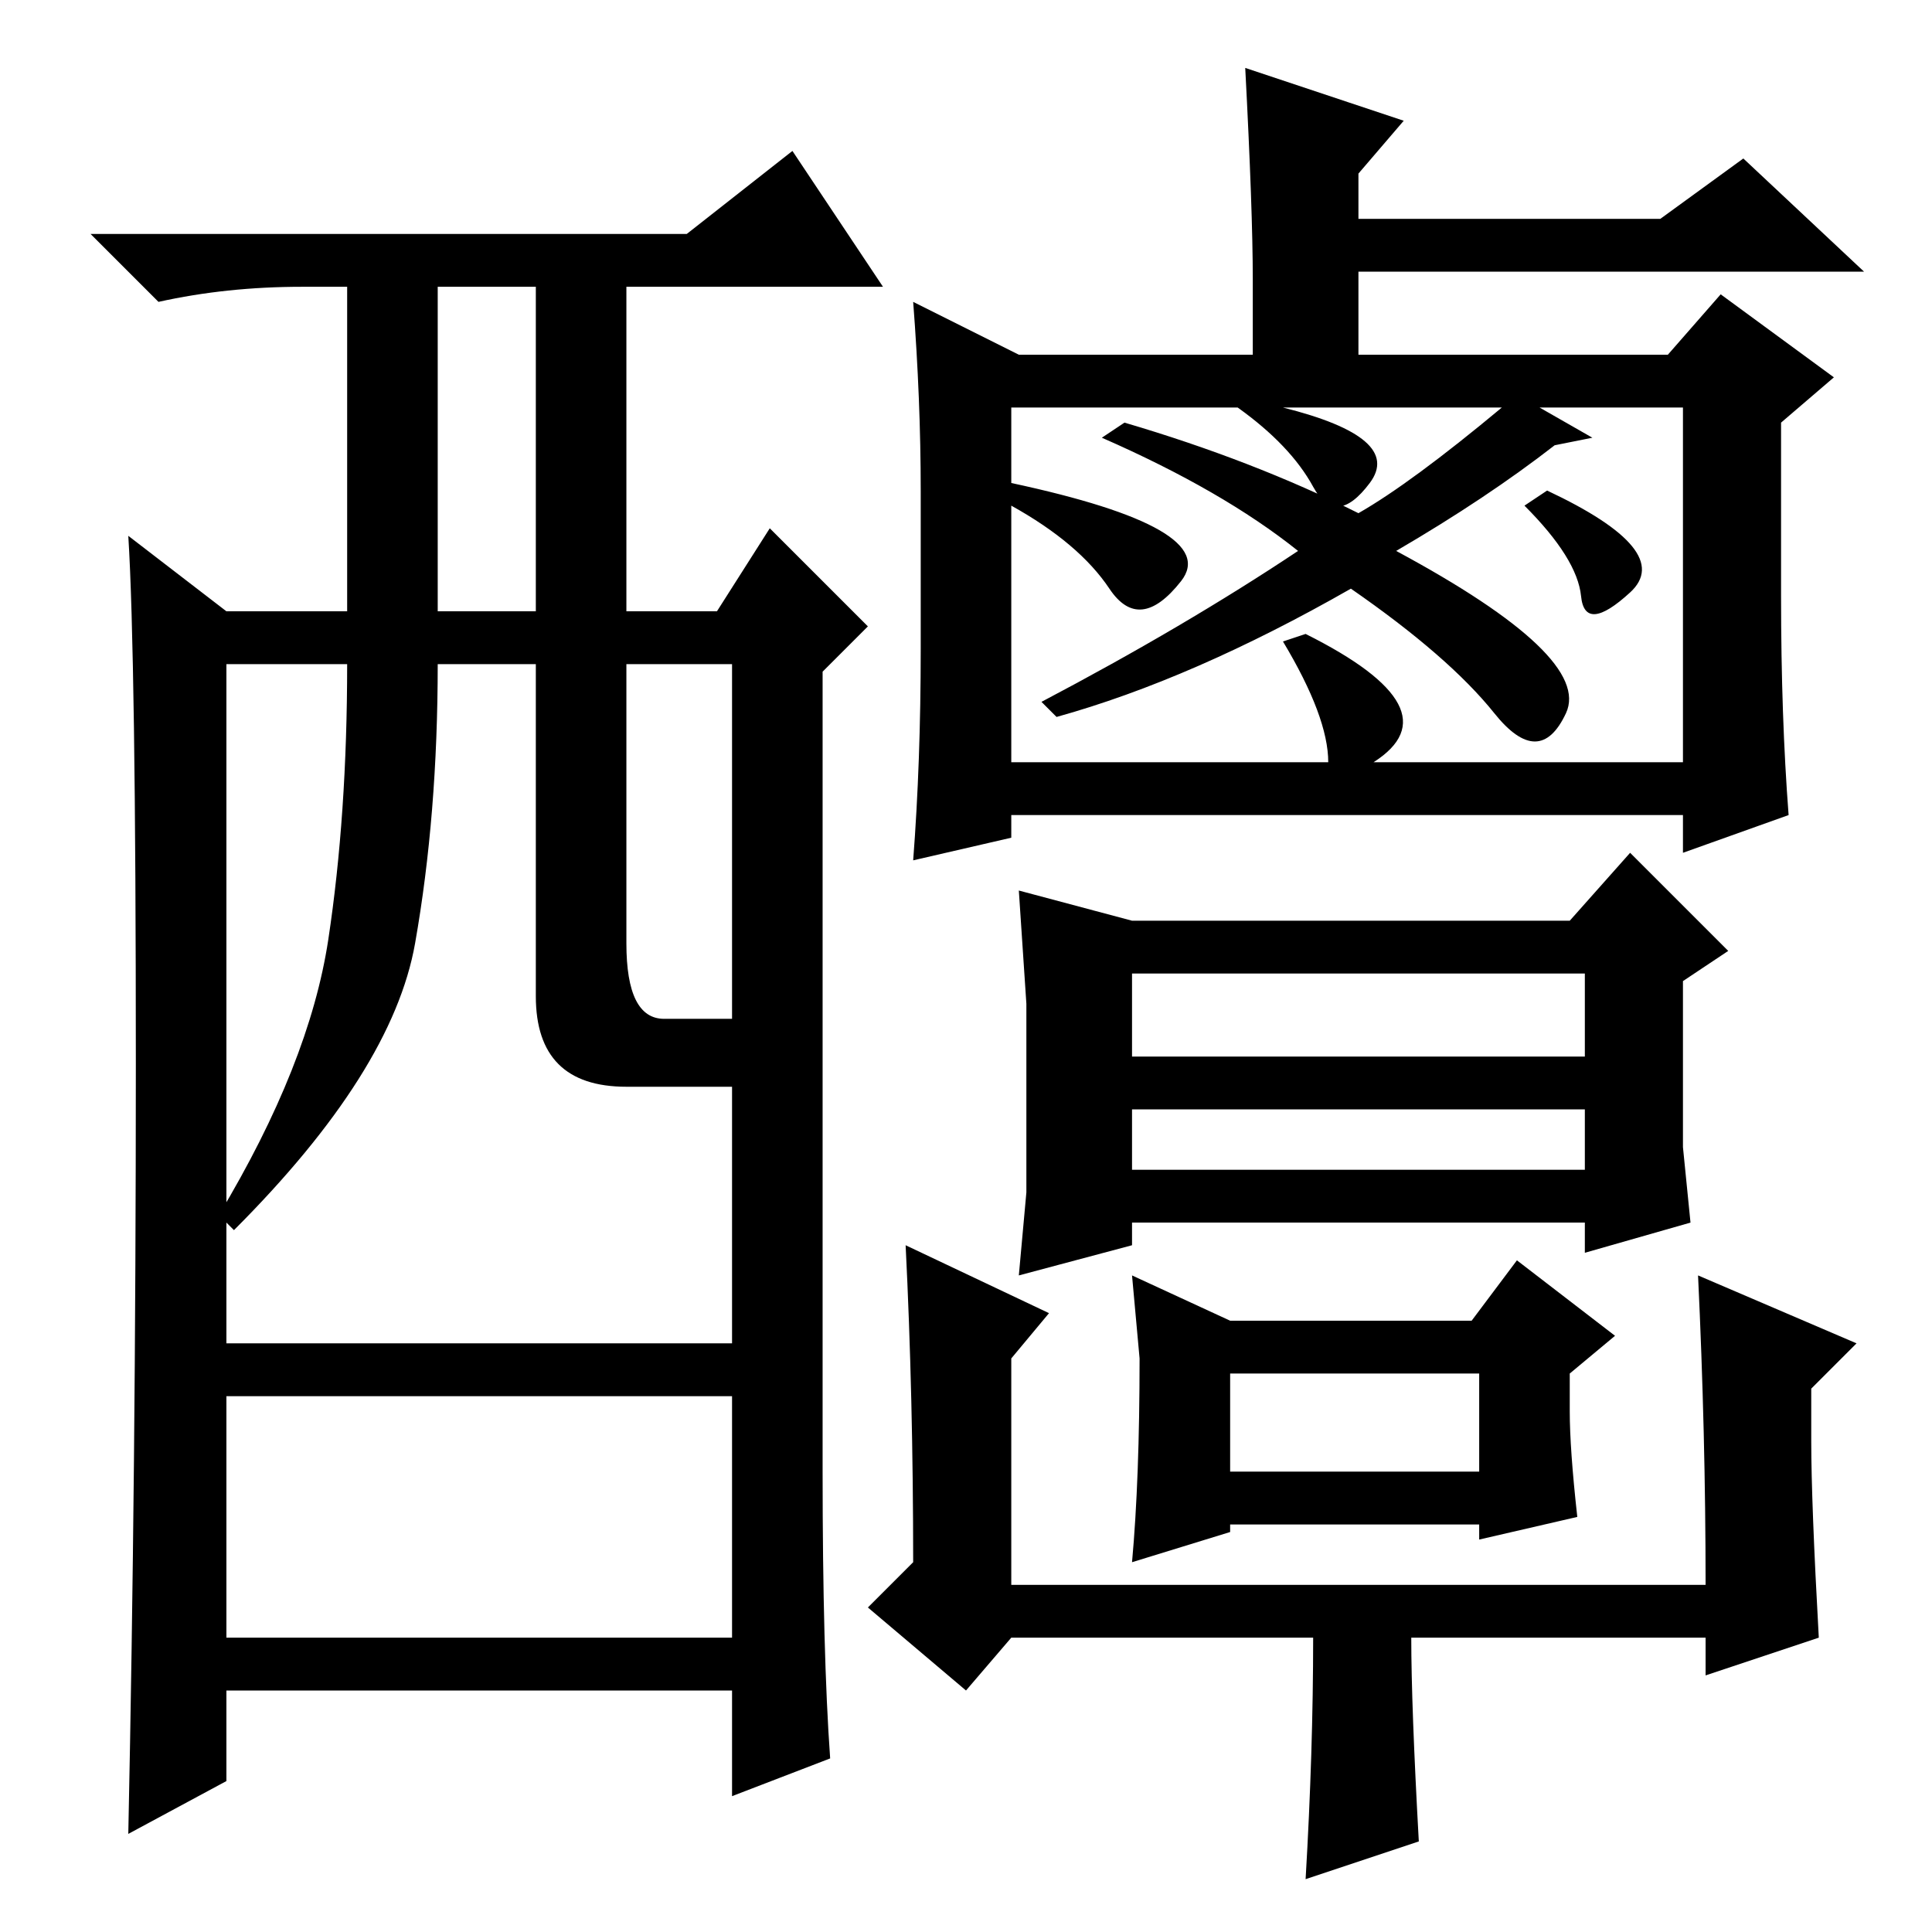 <?xml version="1.0" standalone="no"?>
<!DOCTYPE svg PUBLIC "-//W3C//DTD SVG 1.1//EN" "http://www.w3.org/Graphics/SVG/1.1/DTD/svg11.dtd" >
<svg xmlns="http://www.w3.org/2000/svg" xmlns:xlink="http://www.w3.org/1999/xlink" version="1.1" viewBox="0 -36 256 256">
  <g transform="matrix(1 0 0 -1 0 220)">
   <path fill="currentColor"
d="M135 209h31v10q0 9 -1 28l21 -7l-6 -7v-6h40l11 8l16 -15h-67v-11h41l7 8l15 -11l-7 -6v-23q0 -16 1 -29l-14 -5v5h-89v-3l-13 -3q1 13 1 28v21q0 12 -1 25zM134 192q28 -6 22.5 -13t-9.5 -1t-13 11v-34h42q0 6 -6 16l3 1q20 -10 9 -17h41v47h-19l7 -4l-5 -1
q-9 -7 -21 -14q26 -14 22.5 -21.5t-9.5 0t-19 16.5q-21 -12 -39 -17l-2 2q19 10 34 20q-10 8 -26 15l3 2q17 -5 31 -12q7 4 19 14h-29q16 -4 11.5 -10t-7.5 -0.5t-10 10.5h-30v-10zM205 191q17 -8 11 -13.5t-6.5 -0.5t-7.5 12zM223 104l1 -10l-14 -4v4h-60v-3l-15 -4l1 11
v25l-1 15l15 -4h58l8 9l13 -13l-6 -4v-22zM150 116h60v11h-60v-11zM150 101h60v8h-60v-8zM151 76l-1 11l13 -6h32l6 8l13 -10l-6 -5v-5q0 -5 1 -14l-13 -3v2h-33v-1l-13 -4q1 11 1 27zM163 74v-13h33v13h-33zM226 46q0 20 -1 41l21 -9l-6 -6v-7q0 -8 1 -26l-15 -5v5h-39
q0 -9 1 -27l-15 -5q1 17 1 32h-40l-6 -7l-13 11l6 6q0 22 -1 42l19 -9l-5 -6v-30h92zM110 23l-13 -5v14h-67v-12l-13 -7q1 48 1 102t-1 70l13 -10h16v43h-6q-10 0 -19 -2l-9 9h79l14 11l12 -18h-34v-43h12l7 11l13 -13l-6 -6v-106q0 -24 1 -38zM58 175h13v43h-13v-43z
M71 124v44h-13q0 -20 -3 -37t-24 -38l-2 2q12 20 14.5 36.5t2.5 36.5h-16v-90h67v34h-14q-12 0 -12 12zM83 131q0 -10 5 -10h9v47h-14v-37zM97 71h-67v-32h67v32z" />
  </g>

</svg>
